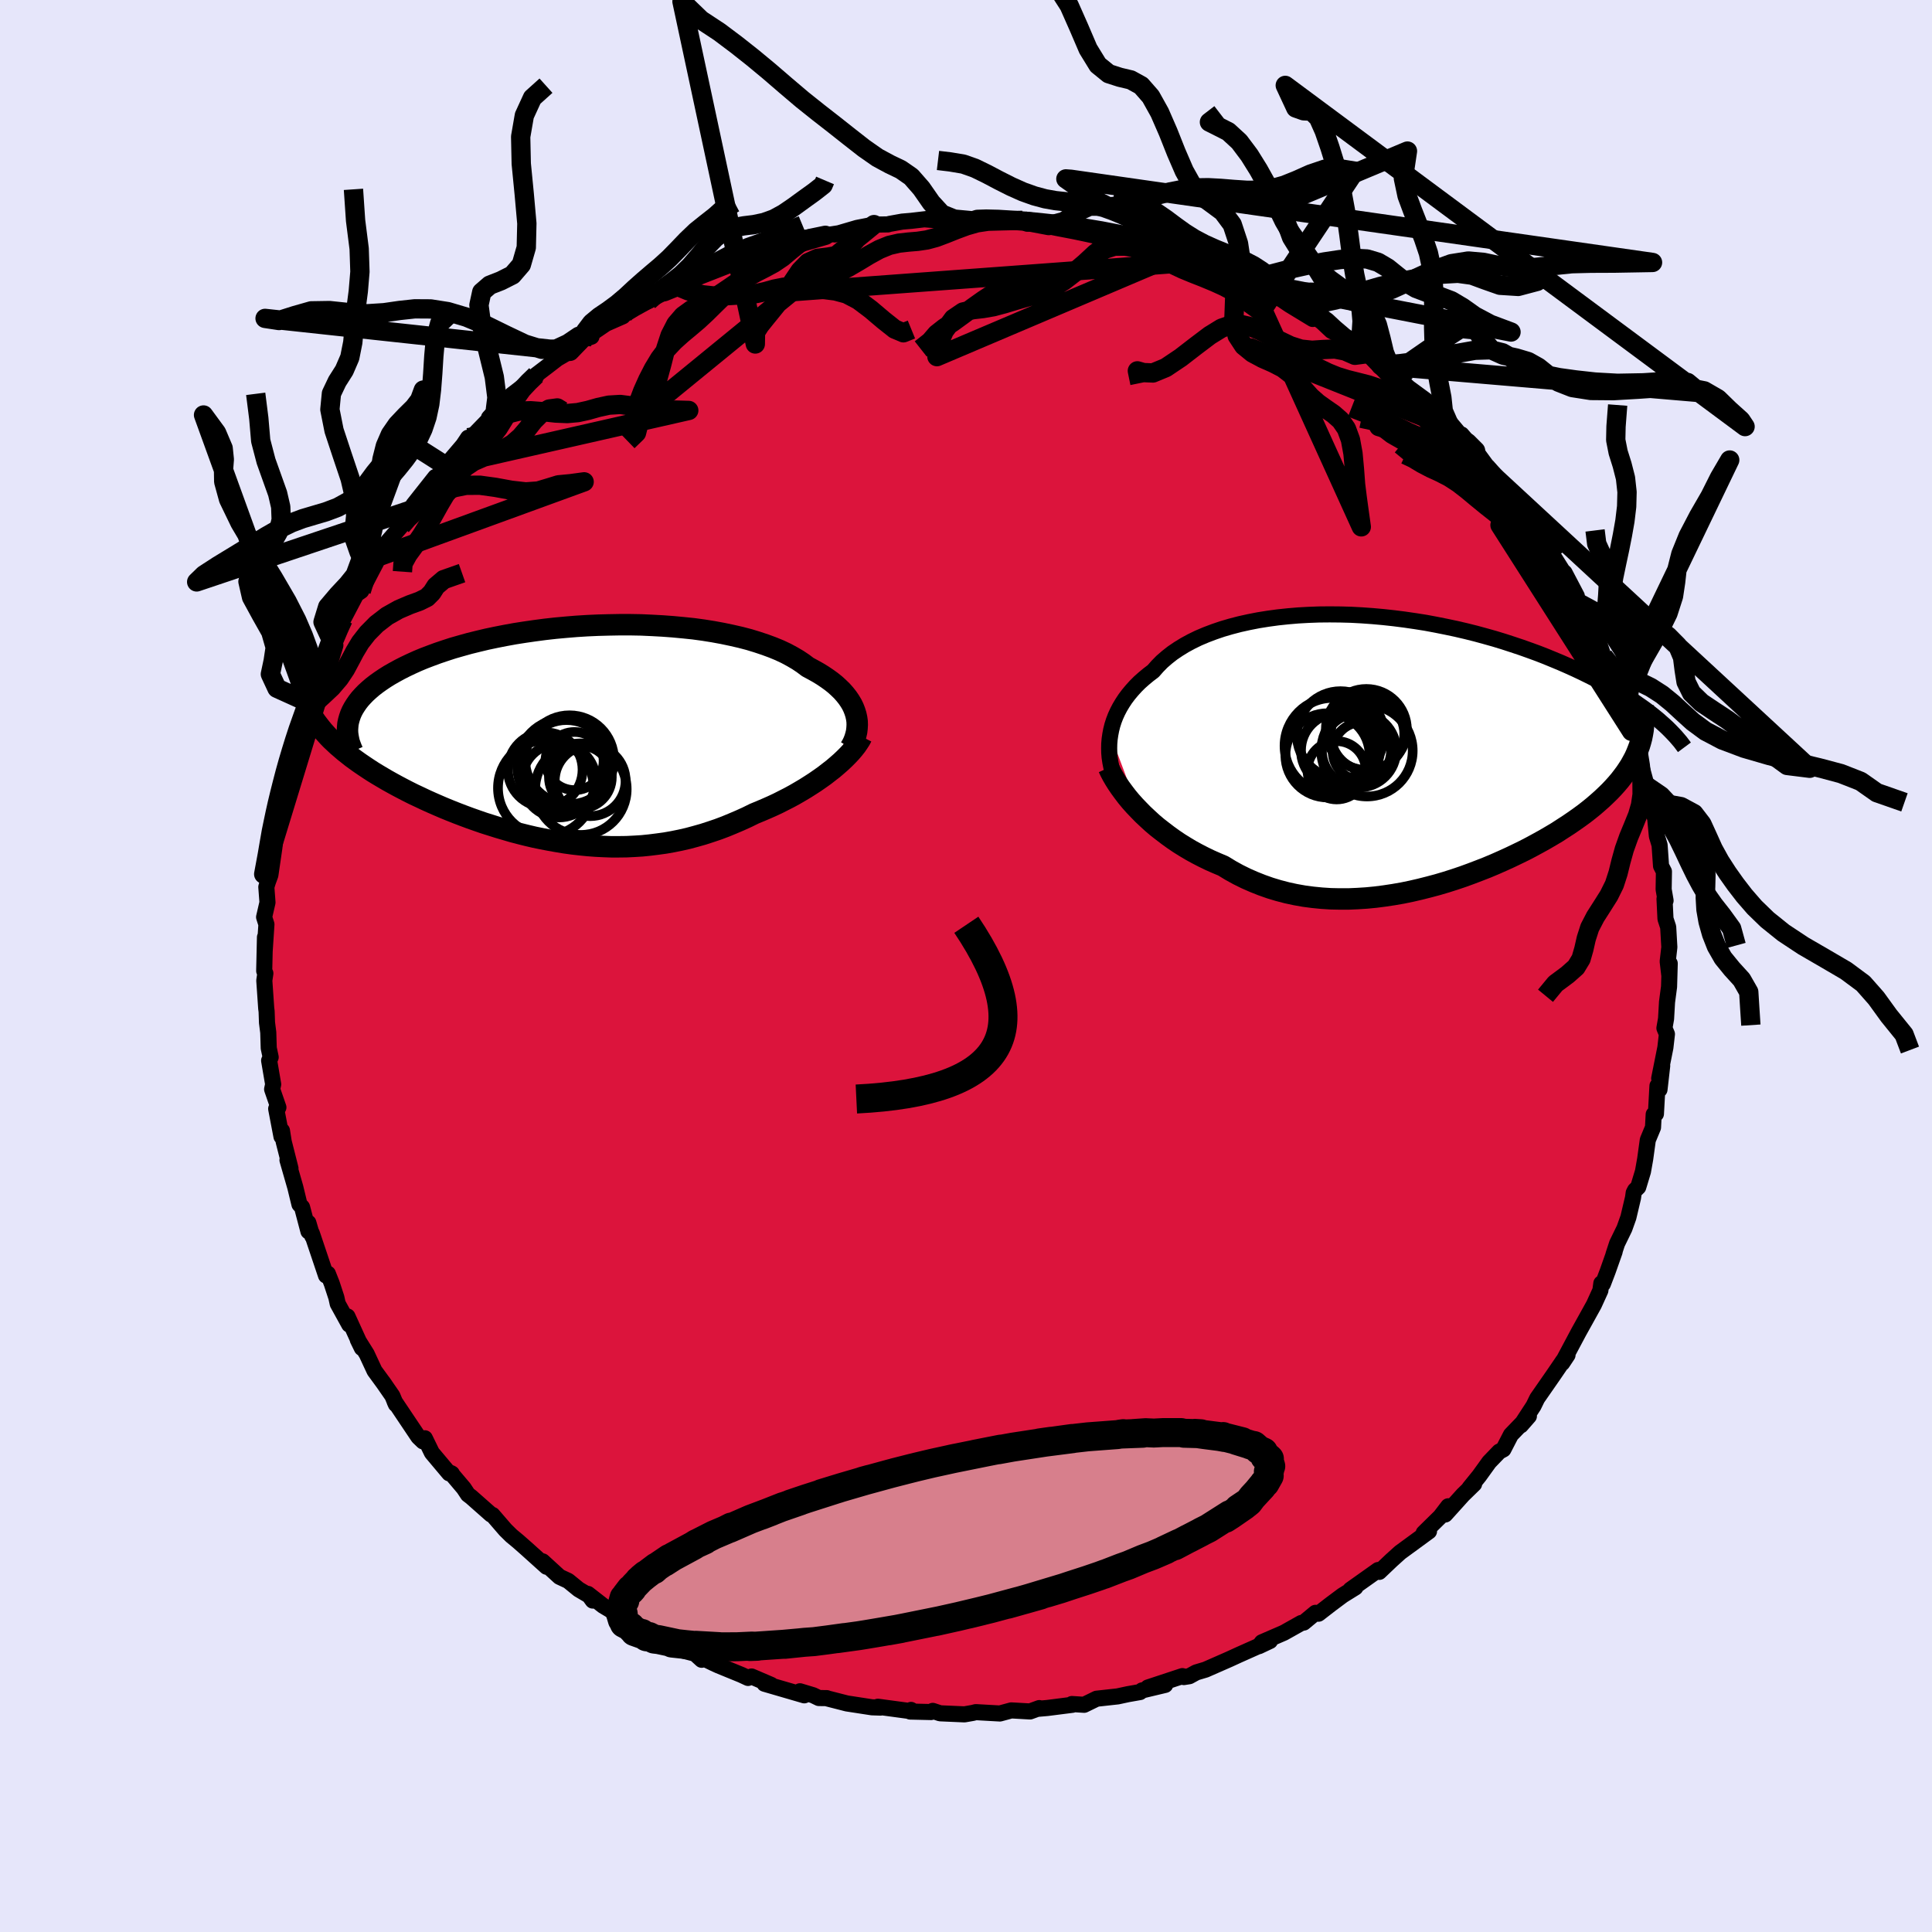 <svg viewBox="-100 -100 200 200" xmlns="http://www.w3.org/2000/svg" width="500" height="500" id="face-svg">
    <defs>
      <clipPath id="leftEyeClipPath">
        <polyline points="28.97,-2.04 28.86,-2.39 28.72,-2.75 28.55,-3.1 28.34,-3.45 28.1,-3.8 27.83,-4.14 27.53,-4.48 27.19,-4.81 26.83,-5.14 26.43,-5.46 26,-5.77 25.54,-6.08 25.05,-6.38 24.53,-6.67 23.99,-6.96 23.5,-7.33 22.96,-7.69 22.38,-8.03 21.75,-8.37 21.07,-8.69 20.34,-8.99 19.58,-9.27 18.77,-9.54 17.92,-9.8 17.04,-10.03 16.12,-10.24 15.17,-10.44 14.19,-10.62 13.19,-10.78 12.16,-10.92 11.1,-11.03 10.03,-11.13 8.95,-11.21 7.85,-11.27 6.74,-11.32 5.63,-11.34 4.51,-11.34 3.39,-11.32 2.27,-11.29 1.15,-11.24 0.04,-11.17 -1.05,-11.08 -2.14,-10.98 -3.21,-10.86 -4.27,-10.72 -5.31,-10.57 -6.33,-10.41 -7.32,-10.23 -8.29,-10.04 -9.24,-9.84 -10.16,-9.62 -11.05,-9.4 -11.91,-9.16 -12.75,-8.92 -13.55,-8.66 -14.32,-8.4 -15.05,-8.13 -15.76,-7.86 -16.43,-7.58 -17.07,-7.29 -17.68,-7 -18.25,-6.71 -18.8,-6.41 -19.31,-6.12 -19.79,-5.82 -20.25,-5.51 -20.67,-5.21 -21.07,-4.9 -21.43,-4.59 -21.77,-4.28 -22.08,-3.96 -22.36,-3.65 -22.61,-3.33 -22.83,-3.01 -23.03,-2.69 -23.2,-2.37 -23.34,-2.05 -23.45,-1.73 -23.54,-1.41 -24.7,1.16 -24.35,1.46 -23.99,1.77 -23.61,2.07 -23.22,2.38 -22.81,2.68 -22.39,2.98 -21.95,3.28 -21.5,3.58 -21.04,3.88 -20.55,4.18 -20.06,4.47 -19.55,4.77 -19.03,5.06 -18.5,5.35 -17.95,5.64 -17.39,5.93 -16.81,6.22 -16.21,6.5 -15.6,6.79 -14.98,7.07 -14.34,7.35 -13.69,7.63 -13.03,7.9 -12.35,8.17 -11.67,8.43 -10.97,8.69 -10.26,8.94 -9.54,9.19 -8.81,9.42 -8.08,9.65 -7.33,9.87 -6.58,10.09 -5.82,10.29 -5.06,10.48 -4.29,10.66 -3.51,10.82 -2.73,10.97 -1.94,11.11 -1.15,11.24 -0.36,11.35 0.43,11.44 1.23,11.52 2.03,11.58 2.83,11.62 3.63,11.65 4.43,11.65 5.23,11.64 6.04,11.6 6.84,11.55 7.63,11.47 8.43,11.37 9.23,11.26 10.02,11.12 10.81,10.96 11.6,10.78 12.38,10.57 13.16,10.35 13.93,10.1 14.7,9.84 15.47,9.55 16.22,9.24 16.97,8.92 17.72,8.58 18.45,8.22 19.08,7.96 19.69,7.7 20.3,7.43 20.9,7.15 21.49,6.85 22.06,6.56 22.63,6.25 23.18,5.93 23.72,5.61 24.24,5.28 24.75,4.95 25.24,4.61 25.72,4.27 26.17,3.92 26.61,3.58" />
      </clipPath>
      <clipPath id="rightEyeClipPath">
        <polyline points="-29.95,-1.61 -29.86,-2.08 -29.74,-2.56 -29.59,-3.03 -29.41,-3.5 -29.2,-3.96 -28.96,-4.42 -28.69,-4.87 -28.4,-5.31 -28.07,-5.75 -27.71,-6.18 -27.33,-6.6 -26.92,-7.01 -26.48,-7.4 -26.01,-7.79 -25.51,-8.17 -25.08,-8.66 -24.61,-9.14 -24.08,-9.6 -23.52,-10.04 -22.9,-10.46 -22.25,-10.86 -21.55,-11.24 -20.81,-11.6 -20.03,-11.93 -19.21,-12.24 -18.36,-12.53 -17.47,-12.79 -16.55,-13.03 -15.6,-13.24 -14.63,-13.43 -13.63,-13.59 -12.6,-13.73 -11.56,-13.84 -10.5,-13.93 -9.43,-13.99 -8.34,-14.03 -7.24,-14.04 -6.14,-14.03 -5.03,-14 -3.92,-13.94 -2.8,-13.86 -1.69,-13.76 -0.59,-13.64 0.51,-13.5 1.61,-13.34 2.69,-13.17 3.76,-12.97 4.81,-12.76 5.85,-12.54 6.88,-12.3 7.88,-12.05 8.87,-11.78 9.83,-11.51 10.78,-11.22 11.7,-10.92 12.6,-10.62 13.47,-10.31 14.32,-10 15.14,-9.68 15.94,-9.35 16.71,-9.03 17.46,-8.7 18.19,-8.37 18.89,-8.04 19.56,-7.71 20.22,-7.38 20.85,-7.05 21.46,-6.72 22.04,-6.39 22.61,-6.06 23.15,-5.73 23.68,-5.41 24.18,-5.08 24.65,-4.75 25.11,-4.43 25.55,-4.11 25.97,-3.79 26.36,-3.48 26.74,-3.17 24.82,-0.43 24.67,-0.03 24.51,0.37 24.33,0.77 24.12,1.16 23.9,1.56 23.65,1.95 23.39,2.34 23.1,2.73 22.8,3.12 22.47,3.51 22.12,3.9 21.75,4.29 21.36,4.67 20.95,5.06 20.52,5.44 20.07,5.83 19.6,6.21 19.1,6.6 18.58,6.98 18.04,7.36 17.47,7.75 16.88,8.13 16.28,8.52 15.64,8.9 14.99,9.28 14.32,9.65 13.62,10.03 12.91,10.4 12.17,10.76 11.42,11.12 10.65,11.47 9.86,11.82 9.05,12.16 8.23,12.48 7.39,12.8 6.54,13.11 5.68,13.4 4.8,13.68 3.92,13.94 3.02,14.18 2.11,14.41 1.2,14.62 0.28,14.81 -0.64,14.97 -1.57,15.11 -2.5,15.23 -3.43,15.32 -4.37,15.38 -5.3,15.42 -6.23,15.42 -7.15,15.4 -8.07,15.34 -8.98,15.25 -9.89,15.13 -10.79,14.97 -11.67,14.78 -12.55,14.55 -13.41,14.29 -14.26,13.99 -15.09,13.66 -15.91,13.3 -16.72,12.9 -17.5,12.47 -18.27,12 -18.96,11.71 -19.64,11.41 -20.3,11.09 -20.96,10.75 -21.6,10.4 -22.22,10.03 -22.83,9.65 -23.42,9.25 -23.99,8.84 -24.54,8.42 -25.08,8 -25.6,7.56 -26.09,7.11 -26.57,6.66 -27.02,6.2" />
      </clipPath>
      <filter id="fuzzy">
        <feTurbulence id="turbulence" baseFrequency="0.05" numOctaves="3" type="noise" result="noise" />
        <feDisplacementMap in="SourceGraphic" in2="noise" scale="2" />
      </filter>
      <linearGradient id="rainbowGradient" x1="0%" y1="0%" x2="100%" y2="0%">
        <stop offset="0%" style="stop-color: [object Object]; stop-opacity: 1" />
        <stop offset="50%" style="stop-color: [object Object]; stop-opacity: 1" />
        <stop offset="100%" style="stop-color: [object Object]; stop-opacity: 1" />
      </linearGradient>
    </defs>
    <rect x="-100" y="-100" width="100%" height="100%" fill="rgb(230, 230, 250)" />
    <polyline id="faceContour" points="72.81,0.99 72.85,-0.26 72.78,2.15 72.57,3.73 72.47,5.46 72.3,6.43 72.56,7.05 72.4,8.44 71.76,11.64 72.07,10.33 71.79,12.79 71.58,12.41 71.42,15.31 71.19,15.36 71.12,16.71 70.58,18.01 70.31,19.97 70.08,21.27 69.59,22.89 69.26,23.21 69.12,23.48 69.05,23.99 68.57,26.02 68.16,27.17 67.4,28.73 67.03,29.86 67.15,29.56 66.43,31.6 65.93,32.91 65.77,32.85 65.67,33.59 65,35.06 64.08,36.72 63.44,37.87 61.72,41.1 62.27,40.27 61.76,40.94 61.78,40.92 60.79,42.37 59.13,44.76 58.75,45.54 57.44,47.55 58.27,46.6 56.41,48.53 55.63,50.04 55.2,50.27 54.16,51.35 53.13,52.78 52.11,54.04 52.6,53.62 51.44,54.75 49.61,56.78 49.92,55.93 49.11,56.99 47.38,58.69 47.93,58.52 45.88,60.02 44.95,60.7 44.03,61.53 42.78,62.72 42.91,62.49 42.66,62.53 39.8,64.56 40.31,64.33 38.99,65.15 37.77,66.06 36.49,67.05 36.18,66.96 34.96,67.97 34.71,68.01 32.91,69.02 30.63,70.01 30.33,70.41 31.47,69.87 29.81,70.61 28.24,71.31 27.26,71.76 24.8,72.84 23.83,73.13 23.12,73.52 22.55,73.61 22.4,73.51 18.83,74.69 20.62,74.42 18.23,74.99 18.02,75.16 16.77,75.38 15.7,75.61 13.52,75.85 12.23,76.48 10.96,76.4 11.01,76.48 8.42,76.81 7.39,76.9 7.59,76.82 6.63,77.17 4.69,77.06 3.51,77.38 1.02,77.24 0.7,77.32 -0.16,77.47 -2.68,77.36 -3.44,77.11 -3.62,77.23 -5.78,77.18 -5.69,77.01 -5.41,77.18 -9.12,76.68 -8.85,76.77 -9.73,76.74 -12.33,76.34 -14.4,75.81 -14.41,75.79 -15.23,75.78 -15.83,75.49 -17.19,75.08 -16.74,75.5 -20.86,74.3 -20.17,74.42 -22.2,73.55 -22.56,73.7 -23.25,73.38 -25.62,72.41 -26.08,72.2 -27.38,71.57 -27.36,71.82 -28.05,71.19 -29.97,70.69 -31.46,69.84 -31.65,69.8 -33.03,68.75 -33.59,68.71 -34.16,68.11 -35.98,67.17 -37.56,66.23 -39.14,65 -38.64,65.69 -38.88,65.25 -40.1,64.53 -41.18,63.65 -42.08,63.23 -43.83,61.63 -43.42,62.19 -45.52,60.3 -46.36,59.56 -47.06,58.98 -47.68,58.37 -49.01,56.83 -49.17,56.78 -51.22,54.97 -51.56,54.71 -51.99,54.06 -53.32,52.49 -53.22,52.55 -53.5,52.52 -55.29,50.39 -56.02,48.89 -56.21,49.21 -56.69,48.75 -59.15,45.08 -59.02,45.37 -59.38,44.5 -60.39,43.04 -60.17,43.35 -61.23,41.9 -62.04,40.16 -62.96,38.69 -62.54,39.55 -64.03,36.28 -63.85,37.12 -65.04,34.96 -65.18,34.32 -65.66,32.86 -66.06,31.85 -66.25,32.04 -67.72,27.67 -67.67,27.97 -68.08,26.58 -68.07,27.47 -68.73,24.97 -69,24.68 -69.43,22.91 -70.24,20.09 -69.93,20.95 -70.63,18.19 -70.81,17.05 -70.86,17.66 -71.41,14.78 -71.18,14.64 -71.83,12.76 -71.72,12.25 -72.14,9.79 -71.98,9.44 -72.18,8.5 -72.23,6.88 -72.36,5.86 -72.4,4.7 -72.44,4.4 -72.64,1.5 -72.53,0.76 -72.65,0.51 -72.57,-2.98 -72.6,-1.57 -72.42,-4.31 -72.66,-5.06 -72.31,-6.58 -72.43,-8.18 -72.28,-8.68 -72.01,-9.42 -71.6,-12.23 -71.55,-12.65 -71.35,-14.65 -71.25,-14.47 -70.79,-16.57 -70.9,-15.97 -70.78,-18.01 -70.13,-19.66 -70.16,-20.07 -69.88,-21.62 -69.21,-23.31 -69.39,-23.31 -68.74,-24.59 -68.15,-27.31 -68.33,-26.64 -67.69,-28.31 -66.95,-29.77 -66.4,-31.6 -65.92,-32.6 -65.81,-32.85 -65.45,-33.21 -64.91,-34.92 -64.48,-35.88 -63.12,-38.47 -62.6,-38.83 -61.48,-40.98 -61.09,-41.72 -61.73,-40.87 -60.64,-42.43 -60.4,-43.1 -60.22,-43.52 -58.45,-45.56 -57.78,-46.54 -57.48,-47.2 -57.21,-47.75 -54.94,-50.62 -54.79,-50.62 -54.65,-50.78 -53.87,-51.79 -51.97,-54.02 -52.15,-53.78 -51.54,-54.69 -51.17,-54.75 -48.44,-57.56 -49.38,-56.76 -47.9,-58.38 -46.68,-59.2 -47.03,-59.12 -44.49,-61.06 -44.55,-61.14 -44.51,-61.18 -43.25,-62.14 -42.29,-62.88 -41,-63.63 -39.56,-64.87 -38.77,-65.15 -38.68,-65.53 -37.27,-66.49 -35.52,-67.26 -36.09,-67.19 -34.1,-68.35 -32.85,-68.85 -31.76,-69.55 -31.2,-69.64 -29.65,-70.27 -30,-70.44 -26.36,-72.04 -28.2,-71.11 -24.57,-72.53 -24.29,-72.75 -23.85,-73.19 -22.33,-73.68 -21.75,-73.88 -20.88,-73.8 -19.2,-74.36 -17.88,-74.9 -18.02,-74.97 -16.64,-75.38 -14.56,-75.64 -13.26,-75.84 -13.59,-75.73 -11.27,-76.41 -9.52,-76.75 -8.08,-76.77 -7.93,-76.82 -6.6,-77.06 -5.66,-77.14 -3.7,-77.37 -4.21,-77.29 -2.69,-77.17 -1.9,-77.25 0.7,-77.14 1.13,-77.39 1.29,-77.31 3.3,-77.15 5.85,-77.19 6.33,-76.84 6.25,-77.09 10.23,-76.66 8.57,-76.65 10.13,-76.67 12.22,-76.21 12.25,-76.21 13.16,-75.97 15.55,-75.52 14.87,-75.79 15.56,-75.46 17.47,-75.16 19.33,-74.6 21.98,-73.7 19.51,-74.4 22.79,-73.42 23.49,-72.92 22.87,-73.53 26.12,-72.05 28.44,-70.97 27.82,-71.2 28.45,-71.15 29.48,-70.65 30.09,-70.33 31.45,-69.73 32.01,-69.44 33.49,-68.44 35.89,-66.98 36.33,-67.06 36.86,-66.66 37.83,-65.75 39.12,-65.09 39.31,-64.89 40.82,-64 41.77,-63.42 42.9,-62.34 42.93,-62.17 44.32,-61.38 45.46,-60.2 45.82,-59.87 47.61,-58.56 49.07,-57.07 47.99,-57.74 50.16,-55.73 50.24,-56.09 52.32,-53.61 51.3,-55.02 52.75,-53.34 53.97,-51.67 53.98,-51.71 54.94,-50.63 56.35,-48.5 57.87,-46.91 57.38,-47.38 58.46,-45.68 58.94,-45.3 59.92,-43.77 60.89,-42.18 60.94,-42.2 61.75,-40.91 61.96,-40.72 63.23,-38.3 62.26,-39.81 63.53,-37.52 64.69,-34.99 64.61,-35.46 64.39,-36.13 65.44,-33.74 66,-32.04 66.65,-30.68 67.36,-29.06 67.68,-27.9 67.5,-28.34 68.19,-26.78 68.9,-24.29 68.97,-24.44 69.59,-21.95 69.51,-22.57 69.86,-20.88 70.48,-18.61 70.85,-16.65 71.07,-16.66 70.88,-16.26 71.34,-15.35 71.52,-13.45 71.8,-12.52 71.95,-10.36 72.25,-9.78 72.22,-7.93 72.42,-6.77 72.31,-6.95 72.41,-4.88 72.69,-4.03 72.81,-1.95 72.64,-0.47 72.81,0.99 72.85,-0.26" fill="rgb(220, 20, 60)" stroke="black" stroke-width="1.667" stroke-linejoin="round" filter="url(#fuzzy)" />
    <g transform="translate(44.89 -22.36)">
      <polyline id="rightCountour" points="-29.95,-1.61 -29.86,-2.08 -29.74,-2.56 -29.59,-3.03 -29.41,-3.5 -29.2,-3.96 -28.96,-4.42 -28.69,-4.87 -28.4,-5.31 -28.07,-5.75 -27.71,-6.18 -27.33,-6.6 -26.92,-7.01 -26.48,-7.4 -26.01,-7.79 -25.51,-8.17 -25.08,-8.66 -24.61,-9.14 -24.08,-9.6 -23.52,-10.04 -22.9,-10.46 -22.25,-10.86 -21.55,-11.24 -20.81,-11.6 -20.03,-11.93 -19.21,-12.24 -18.36,-12.53 -17.47,-12.79 -16.55,-13.03 -15.6,-13.24 -14.63,-13.43 -13.63,-13.59 -12.6,-13.73 -11.56,-13.84 -10.5,-13.93 -9.43,-13.99 -8.34,-14.03 -7.24,-14.04 -6.14,-14.03 -5.03,-14 -3.92,-13.94 -2.8,-13.86 -1.69,-13.76 -0.59,-13.64 0.51,-13.5 1.61,-13.34 2.69,-13.17 3.76,-12.97 4.81,-12.76 5.85,-12.54 6.88,-12.3 7.88,-12.05 8.87,-11.78 9.83,-11.51 10.78,-11.22 11.7,-10.92 12.6,-10.62 13.47,-10.31 14.32,-10 15.14,-9.68 15.94,-9.35 16.71,-9.03 17.46,-8.7 18.19,-8.37 18.89,-8.04 19.56,-7.71 20.22,-7.38 20.85,-7.05 21.46,-6.72 22.04,-6.39 22.61,-6.06 23.15,-5.73 23.68,-5.41 24.18,-5.08 24.65,-4.75 25.11,-4.43 25.55,-4.11 25.97,-3.79 26.36,-3.48 26.74,-3.17 24.82,-0.43 24.67,-0.03 24.51,0.37 24.33,0.77 24.12,1.16 23.9,1.56 23.65,1.95 23.39,2.34 23.1,2.73 22.8,3.12 22.47,3.51 22.12,3.9 21.75,4.29 21.36,4.67 20.95,5.06 20.52,5.44 20.07,5.83 19.6,6.21 19.1,6.6 18.58,6.98 18.04,7.36 17.47,7.75 16.88,8.13 16.28,8.52 15.64,8.9 14.99,9.28 14.32,9.65 13.62,10.03 12.91,10.4 12.17,10.76 11.42,11.12 10.65,11.47 9.86,11.82 9.05,12.16 8.23,12.48 7.39,12.8 6.54,13.11 5.68,13.4 4.8,13.68 3.92,13.94 3.02,14.18 2.11,14.41 1.2,14.62 0.28,14.81 -0.64,14.97 -1.57,15.11 -2.5,15.23 -3.43,15.32 -4.37,15.38 -5.3,15.42 -6.23,15.42 -7.15,15.4 -8.07,15.34 -8.98,15.25 -9.89,15.13 -10.79,14.97 -11.67,14.78 -12.55,14.55 -13.41,14.29 -14.26,13.99 -15.09,13.66 -15.91,13.3 -16.72,12.9 -17.5,12.47 -18.27,12 -18.96,11.71 -19.64,11.41 -20.3,11.09 -20.96,10.75 -21.6,10.4 -22.22,10.03 -22.83,9.65 -23.42,9.25 -23.99,8.84 -24.54,8.42 -25.08,8 -25.6,7.56 -26.09,7.11 -26.57,6.66 -27.02,6.2" fill="white" stroke="white" stroke-width="0" stroke-linejoin="round" filter="url(#fuzzy)" />
    </g>
    <g transform="translate(-40.37 -23.99)">
      <polyline id="leftCountour" points="28.97,-2.04 28.86,-2.39 28.72,-2.75 28.55,-3.1 28.34,-3.45 28.1,-3.8 27.83,-4.14 27.53,-4.48 27.19,-4.81 26.83,-5.14 26.43,-5.46 26,-5.77 25.54,-6.08 25.05,-6.38 24.53,-6.67 23.99,-6.96 23.5,-7.33 22.96,-7.69 22.38,-8.03 21.75,-8.37 21.07,-8.69 20.34,-8.99 19.58,-9.27 18.77,-9.54 17.92,-9.8 17.04,-10.03 16.12,-10.24 15.17,-10.44 14.19,-10.62 13.19,-10.78 12.16,-10.92 11.1,-11.03 10.03,-11.13 8.95,-11.21 7.85,-11.27 6.74,-11.32 5.63,-11.34 4.51,-11.34 3.39,-11.32 2.27,-11.29 1.15,-11.24 0.04,-11.17 -1.05,-11.08 -2.14,-10.98 -3.21,-10.86 -4.27,-10.72 -5.31,-10.57 -6.33,-10.41 -7.32,-10.23 -8.29,-10.04 -9.24,-9.84 -10.16,-9.62 -11.05,-9.4 -11.91,-9.16 -12.75,-8.92 -13.55,-8.66 -14.32,-8.4 -15.05,-8.13 -15.76,-7.86 -16.43,-7.58 -17.07,-7.29 -17.68,-7 -18.25,-6.71 -18.8,-6.41 -19.31,-6.12 -19.79,-5.82 -20.25,-5.51 -20.67,-5.21 -21.07,-4.9 -21.43,-4.59 -21.77,-4.28 -22.08,-3.96 -22.36,-3.65 -22.61,-3.33 -22.83,-3.01 -23.03,-2.69 -23.2,-2.37 -23.34,-2.05 -23.45,-1.73 -23.54,-1.41 -24.7,1.16 -24.35,1.46 -23.99,1.77 -23.61,2.07 -23.22,2.38 -22.81,2.68 -22.39,2.98 -21.95,3.28 -21.5,3.58 -21.04,3.88 -20.55,4.18 -20.06,4.47 -19.55,4.77 -19.03,5.06 -18.5,5.35 -17.95,5.64 -17.39,5.93 -16.81,6.22 -16.21,6.5 -15.6,6.79 -14.98,7.07 -14.34,7.35 -13.69,7.63 -13.03,7.9 -12.35,8.17 -11.67,8.43 -10.97,8.69 -10.26,8.94 -9.54,9.19 -8.81,9.42 -8.08,9.65 -7.33,9.87 -6.58,10.09 -5.82,10.29 -5.06,10.48 -4.29,10.66 -3.51,10.82 -2.73,10.97 -1.94,11.11 -1.15,11.24 -0.36,11.35 0.43,11.44 1.23,11.52 2.03,11.58 2.83,11.62 3.63,11.65 4.43,11.65 5.23,11.64 6.04,11.6 6.84,11.55 7.63,11.47 8.43,11.37 9.23,11.26 10.02,11.12 10.81,10.96 11.6,10.78 12.38,10.57 13.16,10.35 13.93,10.1 14.7,9.84 15.47,9.55 16.22,9.24 16.97,8.92 17.72,8.58 18.45,8.22 19.08,7.96 19.69,7.7 20.3,7.43 20.9,7.15 21.49,6.85 22.06,6.56 22.63,6.25 23.18,5.93 23.72,5.61 24.24,5.28 24.75,4.95 25.24,4.61 25.72,4.27 26.17,3.92 26.61,3.58" fill="white" stroke="white" stroke-width="0" stroke-linejoin="round" filter="url(#fuzzy)" />
    </g>
    <g transform="translate(44.89 -22.36)">
      <polyline id="rightUpper" points="-29.47,3.04 -29.62,2.6 -29.75,2.15 -29.86,1.7 -29.95,1.24 -30.02,0.77 -30.06,0.3 -30.07,-0.18 -30.06,-0.65 -30.02,-1.13 -29.95,-1.61 -29.86,-2.08 -29.74,-2.56 -29.59,-3.03 -29.41,-3.5 -29.2,-3.96 -28.96,-4.42 -28.69,-4.87 -28.4,-5.31 -28.07,-5.75 -27.71,-6.18 -27.33,-6.6 -26.92,-7.01 -26.48,-7.4 -26.01,-7.79 -25.51,-8.17 -25.08,-8.66 -24.61,-9.14 -24.08,-9.6 -23.52,-10.04 -22.9,-10.46 -22.25,-10.86 -21.55,-11.24 -20.81,-11.6 -20.03,-11.93 -19.21,-12.24 -18.36,-12.53 -17.47,-12.79 -16.55,-13.03 -15.6,-13.24 -14.63,-13.43 -13.63,-13.59 -12.6,-13.73 -11.56,-13.84 -10.5,-13.93 -9.43,-13.99 -8.34,-14.03 -7.24,-14.04 -6.14,-14.03 -5.03,-14 -3.92,-13.94 -2.8,-13.86 -1.69,-13.76 -0.59,-13.64 0.51,-13.5 1.61,-13.34 2.69,-13.17 3.76,-12.97 4.81,-12.76 5.85,-12.54 6.88,-12.3 7.88,-12.05 8.87,-11.78 9.83,-11.51 10.78,-11.22 11.7,-10.92 12.6,-10.62 13.47,-10.31 14.32,-10 15.14,-9.68 15.94,-9.35 16.71,-9.03 17.46,-8.7 18.19,-8.37 18.89,-8.04 19.56,-7.71 20.22,-7.38 20.85,-7.05 21.46,-6.72 22.04,-6.39 22.61,-6.06 23.15,-5.73 23.68,-5.41 24.18,-5.08 24.65,-4.75 25.11,-4.43 25.55,-4.11 25.97,-3.79 26.36,-3.48 26.74,-3.17 27.09,-2.86 27.43,-2.56 27.75,-2.26 28.05,-1.96 28.33,-1.67 28.59,-1.39 28.84,-1.1 29.07,-0.83 29.28,-0.55 29.48,-0.28" fill="none" stroke="black" stroke-width="1.667" stroke-linejoin="round" filter="url(#fuzzy)" />
      <polyline id="rightLower" points="-30.13,1.83 -29.95,2.22 -29.74,2.62 -29.49,3.05 -29.22,3.48 -28.92,3.92 -28.59,4.37 -28.24,4.83 -27.86,5.29 -27.45,5.75 -27.02,6.2 -26.57,6.66 -26.09,7.11 -25.6,7.56 -25.08,8 -24.54,8.42 -23.99,8.84 -23.42,9.25 -22.83,9.65 -22.22,10.03 -21.6,10.4 -20.96,10.75 -20.3,11.09 -19.64,11.41 -18.96,11.71 -18.27,12 -17.5,12.47 -16.72,12.9 -15.91,13.3 -15.09,13.66 -14.26,13.99 -13.41,14.29 -12.55,14.55 -11.67,14.78 -10.79,14.97 -9.89,15.13 -8.98,15.25 -8.07,15.34 -7.15,15.4 -6.23,15.42 -5.3,15.42 -4.37,15.38 -3.43,15.32 -2.5,15.23 -1.57,15.11 -0.64,14.97 0.28,14.81 1.2,14.62 2.11,14.41 3.02,14.18 3.92,13.94 4.8,13.68 5.68,13.4 6.54,13.11 7.39,12.8 8.23,12.48 9.05,12.16 9.86,11.82 10.65,11.47 11.42,11.12 12.17,10.76 12.91,10.4 13.62,10.03 14.32,9.65 14.99,9.28 15.64,8.9 16.28,8.52 16.88,8.13 17.47,7.75 18.04,7.36 18.58,6.98 19.1,6.6 19.6,6.21 20.07,5.83 20.52,5.44 20.95,5.06 21.36,4.67 21.75,4.29 22.12,3.9 22.47,3.51 22.8,3.12 23.1,2.73 23.39,2.34 23.65,1.95 23.9,1.56 24.12,1.16 24.33,0.77 24.51,0.37 24.67,-0.03 24.82,-0.43 24.94,-0.83 25.05,-1.24 25.13,-1.64 25.2,-2.05 25.24,-2.46 25.27,-2.87 25.28,-3.29 25.27,-3.7 25.25,-4.12 25.21,-4.54" fill="none" stroke="black" stroke-width="2.222" stroke-linejoin="round" filter="url(#fuzzy)" />
      <circle r="4.36" cx="-7.465" cy="0.554" stroke="black" fill="none" stroke-width="1.0" filter="url(#fuzzy)" clip-path="url(#rightEyeClipPath)" /><circle r="3.018" cx="-3.915" cy="0.139" stroke="black" fill="none" stroke-width="1.0" filter="url(#fuzzy)" clip-path="url(#rightEyeClipPath)" /><circle r="3.018" cx="-6.52" cy="2.099" stroke="black" fill="none" stroke-width="1.0" filter="url(#fuzzy)" clip-path="url(#rightEyeClipPath)" /><circle r="3.852" cx="-6.36" cy="0.044" stroke="black" fill="none" stroke-width="1.0" filter="url(#fuzzy)" clip-path="url(#rightEyeClipPath)" /><circle r="4.732" cx="-3.38" cy="0.079" stroke="black" fill="none" stroke-width="1.0" filter="url(#fuzzy)" clip-path="url(#rightEyeClipPath)" /><circle r="4.968" cx="-6.945" cy="-0.426" stroke="black" fill="none" stroke-width="1.0" filter="url(#fuzzy)" clip-path="url(#rightEyeClipPath)" /><circle r="4.194" cx="-3.445" cy="-2.126" stroke="black" fill="none" stroke-width="1.0" filter="url(#fuzzy)" clip-path="url(#rightEyeClipPath)" /><circle r="3.806" cx="-3.325" cy="-1.641" stroke="black" fill="none" stroke-width="1.0" filter="url(#fuzzy)" clip-path="url(#rightEyeClipPath)" /><circle r="3.85" cx="-4.2" cy="0.024" stroke="black" fill="none" stroke-width="1.0" filter="url(#fuzzy)" clip-path="url(#rightEyeClipPath)" /><circle r="4.518" cx="-6.12" cy="-1.571" stroke="black" fill="none" stroke-width="1.0" filter="url(#fuzzy)" clip-path="url(#rightEyeClipPath)" />
      </g>
    <g transform="translate(-40.37 -23.99)">
      <polyline id="leftUpper" points="28.39,1.4 28.58,1.08 28.74,0.75 28.87,0.41 28.97,0.07 29.05,-0.27 29.09,-0.62 29.11,-0.97 29.1,-1.33 29.05,-1.68 28.97,-2.04 28.86,-2.39 28.72,-2.75 28.55,-3.1 28.34,-3.45 28.1,-3.8 27.83,-4.14 27.53,-4.48 27.19,-4.81 26.83,-5.14 26.43,-5.46 26,-5.77 25.54,-6.08 25.05,-6.38 24.53,-6.67 23.99,-6.96 23.5,-7.33 22.96,-7.69 22.38,-8.03 21.75,-8.37 21.07,-8.69 20.34,-8.99 19.58,-9.27 18.77,-9.54 17.92,-9.8 17.04,-10.03 16.12,-10.24 15.17,-10.44 14.19,-10.62 13.19,-10.78 12.16,-10.92 11.1,-11.03 10.03,-11.13 8.95,-11.21 7.85,-11.27 6.74,-11.32 5.63,-11.34 4.51,-11.34 3.39,-11.32 2.27,-11.29 1.15,-11.24 0.04,-11.17 -1.05,-11.08 -2.14,-10.98 -3.21,-10.86 -4.27,-10.72 -5.31,-10.57 -6.33,-10.41 -7.32,-10.23 -8.29,-10.04 -9.24,-9.84 -10.16,-9.62 -11.05,-9.4 -11.91,-9.16 -12.75,-8.92 -13.55,-8.66 -14.32,-8.4 -15.05,-8.13 -15.76,-7.86 -16.43,-7.58 -17.07,-7.29 -17.68,-7 -18.25,-6.71 -18.8,-6.41 -19.31,-6.12 -19.79,-5.82 -20.25,-5.51 -20.67,-5.21 -21.07,-4.9 -21.43,-4.59 -21.77,-4.28 -22.08,-3.96 -22.36,-3.65 -22.61,-3.33 -22.83,-3.01 -23.03,-2.69 -23.2,-2.37 -23.34,-2.05 -23.45,-1.73 -23.54,-1.41 -23.61,-1.09 -23.64,-0.77 -23.66,-0.45 -23.65,-0.13 -23.61,0.19 -23.55,0.51 -23.48,0.83 -23.37,1.14 -23.25,1.46 -23.11,1.77" fill="none" stroke="black" stroke-width="2.222" stroke-linejoin="round" filter="url(#fuzzy)" />
      <polyline id="leftLower" points="29.58,0.24 29.42,0.55 29.22,0.86 29,1.18 28.74,1.51 28.45,1.85 28.13,2.19 27.79,2.53 27.42,2.88 27.02,3.23 26.61,3.58 26.17,3.92 25.72,4.27 25.24,4.61 24.75,4.95 24.24,5.28 23.72,5.61 23.18,5.93 22.63,6.25 22.06,6.56 21.49,6.85 20.9,7.15 20.3,7.43 19.69,7.7 19.08,7.96 18.45,8.22 17.72,8.58 16.97,8.92 16.22,9.24 15.47,9.55 14.7,9.84 13.93,10.1 13.16,10.35 12.38,10.57 11.6,10.78 10.81,10.96 10.02,11.12 9.23,11.26 8.43,11.37 7.63,11.47 6.84,11.55 6.04,11.6 5.23,11.64 4.43,11.65 3.63,11.65 2.83,11.62 2.03,11.58 1.23,11.52 0.43,11.44 -0.36,11.35 -1.15,11.24 -1.94,11.11 -2.73,10.97 -3.51,10.82 -4.29,10.66 -5.06,10.48 -5.82,10.29 -6.58,10.09 -7.33,9.87 -8.08,9.65 -8.81,9.42 -9.54,9.19 -10.26,8.94 -10.97,8.69 -11.67,8.43 -12.35,8.17 -13.03,7.9 -13.69,7.63 -14.34,7.35 -14.98,7.07 -15.6,6.79 -16.21,6.5 -16.81,6.22 -17.39,5.93 -17.95,5.64 -18.5,5.35 -19.03,5.06 -19.55,4.77 -20.06,4.47 -20.55,4.18 -21.04,3.88 -21.5,3.58 -21.95,3.28 -22.39,2.98 -22.81,2.68 -23.22,2.38 -23.61,2.07 -23.99,1.77 -24.35,1.46 -24.7,1.16 -25.03,0.85 -25.35,0.55 -25.65,0.24 -25.93,-0.07 -26.2,-0.37 -26.45,-0.68 -26.69,-0.99 -26.92,-1.29 -27.13,-1.6 -27.33,-1.91" fill="none" stroke="black" stroke-width="2.222" stroke-linejoin="round" filter="url(#fuzzy)" />
      <circle r="3.252" cx="0.451" cy="4.439" stroke="black" fill="none" stroke-width="1.0" filter="url(#fuzzy)" clip-path="url(#leftEyeClipPath)" /><circle r="3.668" cx="1.466" cy="4.809" stroke="black" fill="none" stroke-width="1.0" filter="url(#fuzzy)" clip-path="url(#leftEyeClipPath)" /><circle r="4.738" cx="0.506" cy="5.684" stroke="black" fill="none" stroke-width="1.0" filter="url(#fuzzy)" clip-path="url(#leftEyeClipPath)" /><circle r="4.954" cx="-3.124" cy="5.564" stroke="black" fill="none" stroke-width="1.0" filter="url(#fuzzy)" clip-path="url(#leftEyeClipPath)" /><circle r="3.864" cx="-3.189" cy="3.669" stroke="black" fill="none" stroke-width="1.0" filter="url(#fuzzy)" clip-path="url(#leftEyeClipPath)" /><circle r="3.01" cx="-0.154" cy="2.774" stroke="black" fill="none" stroke-width="1.0" filter="url(#fuzzy)" clip-path="url(#leftEyeClipPath)" /><circle r="4.916" cx="-1.174" cy="3.299" stroke="black" fill="none" stroke-width="1.0" filter="url(#fuzzy)" clip-path="url(#leftEyeClipPath)" /><circle r="4.476" cx="-0.984" cy="3.004" stroke="black" fill="none" stroke-width="1.0" filter="url(#fuzzy)" clip-path="url(#leftEyeClipPath)" /><circle r="3.828" cx="-1.774" cy="4.784" stroke="black" fill="none" stroke-width="1.0" filter="url(#fuzzy)" clip-path="url(#leftEyeClipPath)" /><circle r="4.6" cx="-0.669" cy="2.639" stroke="black" fill="none" stroke-width="1.0" filter="url(#fuzzy)" clip-path="url(#leftEyeClipPath)" />
    </g>
    <g id="hairs">
      <polyline points="26.38,-72.75 24.38,-73.53 23.34,-73.86 22.42,-74.12 21.48,-74.38 20.47,-74.65 19.37,-74.93 18.22,-75.21 17.07,-75.47 15.99,-75.71 14.97,-75.91 13.99,-76.1 13.03,-76.26 12.07,-76.42 11.1,-76.56 10.11,-76.69 9.11,-76.8 8.08,-76.91 7.01,-77.02 5.86,-77.12 4.63,-77.21 3.33,-77.29 2.1,-77.32 1.18,-77.29 0.7,-77.14 0.7,-77.14 -1.22,-77.32 -2.51,-77.84 -3.59,-79.02 -4.62,-80.5 -5.67,-81.7 -6.75,-82.45 -7.9,-83 -9.16,-83.68 -10.55,-84.65 -12.06,-85.83 -13.64,-87.08 -15.27,-88.35 -16.95,-89.69 -18.67,-91.15 -20.4,-92.64 -22.09,-94.04 -23.76,-95.36 -25.53,-96.69 -27.43,-97.94 -29.4,-99.84 -21.81,-64.39 -21.79,-65.6 -21.34,-66.31 -20.74,-67.06 -20.08,-67.87 -19.37,-68.75 -18.64,-69.74 -17.92,-70.86 -17.18,-71.96 -16.34,-72.82 -15.36,-73.26 -14.27,-73.39 -13.19,-73.58 -12.17,-74.3 -11.02,-75.61 -9.52,-76.75 -33.84,-56.87 -33.93,-58.29 -33.47,-59.51 -32.94,-60.69 -32.36,-61.82 -31.72,-62.88 -31,-63.84 -30.22,-64.67 -29.41,-65.4 -28.57,-66.1 -27.72,-66.82 -26.87,-67.61 -26.03,-68.44 -25.18,-69.27 -24.32,-70.05 -23.46,-70.73 -22.59,-71.31 -21.71,-71.8 -20.81,-72.26 -19.89,-72.76 -18.99,-73.37 -18.14,-74.09 -17.28,-74.78 -16.2,-75.3 -14.56,-75.64 -20.88,-73.8 -21.38,-72.78 -21.99,-71.83 -22.79,-71.31 -23.66,-70.79 -24.56,-70.17 -25.51,-69.53 -26.48,-68.95 -27.47,-68.45 -28.42,-67.94 -29.29,-67.31 -30.03,-66.45 -30.63,-65.28 -31.1,-63.85 -31.5,-62.27 -31.91,-60.77 -32.4,-59.51 -32.95,-58.48 -33.46,-57.52 -33.8,-56.4 -34.11,-55.19 -35.01,-54.32" fill="none" stroke="rgb(0, 0, 0)" stroke-width="2" stroke-linejoin="round" filter="url(#fuzzy)" /><polyline points="-5.65,-65.89 -6.48,-65.55 -7.38,-65.93 -8.54,-66.85 -9.85,-67.96 -11.14,-68.93 -12.36,-69.57 -13.52,-69.88 -14.63,-70.02 -15.72,-70.13 -16.81,-70.25 -17.86,-70.32 -18.87,-70.27 -19.83,-70.08 -20.76,-69.82 -21.71,-69.61 -22.7,-69.51 -23.74,-69.45 -24.84,-69.38 -26.02,-69.35 -27.31,-69.49 -28.74,-69.89 -29.65,-70.27" fill="none" stroke="rgb(0, 0, 0)" stroke-width="2" stroke-linejoin="round" filter="url(#fuzzy)" /><polyline points="-14.59,-81.32 -14.79,-80.85 -15.71,-80.13 -16.82,-79.33 -17.88,-78.56 -18.88,-77.88 -19.87,-77.34 -20.9,-76.97 -21.95,-76.75 -23.01,-76.62 -24.04,-76.44 -25.01,-76.06 -25.93,-75.4 -26.81,-74.49 -27.68,-73.45 -28.56,-72.43 -29.47,-71.55 -30.38,-70.83 -31.24,-70.2 -32.03,-69.58 -32.85,-68.85" fill="none" stroke="rgb(0, 0, 0)" stroke-width="2" stroke-linejoin="round" filter="url(#fuzzy)" /><polyline points="-35.52,-67.26 -35.34,-67.63 -34.38,-68.21 -33.31,-68.8 -32.29,-69.36 -31.32,-69.88 -30.35,-70.38 -29.37,-70.88 -28.36,-71.41 -27.34,-71.97 -26.33,-72.54 -25.34,-73.09 -24.39,-73.59 -23.44,-74.02 -22.5,-74.39 -21.54,-74.73 -20.55,-75.09 -19.57,-75.5 -18.66,-75.92 -17.87,-76.3 -16.93,-76.69" fill="none" stroke="rgb(0, 0, 0)" stroke-width="2" stroke-linejoin="round" filter="url(#fuzzy)" /><polyline points="-38.77,-65.15 -40.07,-65.19 -41.2,-64.43 -42.43,-63.86 -43.91,-63.84 -45.66,-64.38 -47.62,-65.31 -49.68,-66.32 -51.72,-67.17 -53.64,-67.74 -55.42,-68.02 -57.07,-68.03 -58.64,-67.86 -60.23,-67.63 -61.96,-67.52 -63.88,-67.64 -65.89,-67.85 -67.78,-67.82 -69.47,-67.34 -71.11,-66.82 -72.56,-67.04 -41,-63.63 -39.99,-64.68 -39.4,-65.7 -38.75,-66.56 -37.94,-67.23 -37.02,-67.85 -36.1,-68.53 -35.19,-69.3 -34.3,-70.13 -33.4,-70.93 -32.5,-71.7 -31.6,-72.46 -30.71,-73.27 -29.82,-74.18 -28.91,-75.13 -27.95,-76.05 -26.94,-76.86 -25.97,-77.62 -25.1,-78.4 -23.95,-79.01" fill="none" stroke="rgb(0, 0, 0)" stroke-width="2" stroke-linejoin="round" filter="url(#fuzzy)" /><polyline points="-44.51,-61.18 -44.69,-61 -45.26,-60.45 -45.98,-59.68 -46.64,-58.75 -47.23,-57.72 -47.8,-56.68 -48.42,-55.68 -49.12,-54.78 -49.86,-53.96 -50.62,-53.18 -51.34,-52.4 -52.02,-51.57 -52.66,-50.7 -53.28,-49.79 -53.88,-48.83 -54.48,-47.82 -55.07,-46.76 -55.68,-45.68 -56.33,-44.62 -57.04,-43.59 -57.77,-42.59 -58.28,-41.66 -58.34,-40.82" fill="none" stroke="rgb(0, 0, 0)" stroke-width="2" stroke-linejoin="round" filter="url(#fuzzy)" /><polyline points="-43.48,-91.13 -44.88,-89.87 -45.72,-88.04 -46.1,-85.85 -46.04,-83.05 -45.73,-79.89 -45.46,-76.87 -45.52,-74.38 -46.03,-72.61 -46.96,-71.53 -48.15,-70.93 -49.3,-70.48 -50.13,-69.76 -50.42,-68.42 -50.14,-66.33 -49.49,-63.67 -48.83,-60.97 -48.56,-58.84 -48.71,-57.66 -48.44,-57.56" fill="none" stroke="rgb(0, 0, 0)" stroke-width="2" stroke-linejoin="round" filter="url(#fuzzy)" /><polyline points="97.72,8.7 97.11,7.09 95.54,5.15 94.23,3.34 92.88,1.81 91.1,0.49 88.93,-0.78 86.67,-2.09 84.63,-3.44 82.95,-4.79 81.63,-6.07 80.57,-7.29 79.66,-8.47 78.83,-9.64 78.05,-10.85 77.35,-12.12 76.76,-13.43 76.18,-14.7 75.35,-15.78 74.01,-16.5 72.39,-16.79 70.85,-16.65" fill="none" stroke="rgb(0, 0, 0)" stroke-width="2" stroke-linejoin="round" filter="url(#fuzzy)" /><polyline points="-51.54,-54.69 -50.23,-54.9 -49.24,-55.84 -48.37,-56.63 -47.42,-57.16 -46.31,-57.44 -45.06,-57.48 -43.74,-57.38 -42.47,-57.24 -41.28,-57.19 -40.18,-57.29 -39.13,-57.52 -38.07,-57.82 -36.97,-58.06 -35.79,-58.13 -34.54,-57.97 -33.25,-57.66 -32.03,-57.41 -31,-57.41 -30.1,-57.55 -28.7,-57.51 -53.87,-51.79 -58.13,-54.5 -58.8,-53.96 -59.47,-53.03 -60.37,-52.08 -61.22,-51.04 -62.01,-49.97 -62.87,-48.96 -63.88,-48.12 -65.04,-47.48 -66.26,-47.02 -67.48,-46.66 -68.66,-46.31 -69.83,-45.87 -71.07,-45.27 -72.45,-44.48 -74.02,-43.52 -75.72,-42.48 -77.43,-41.44 -78.88,-40.5 -79.64,-39.76 -57.48,-47.2 -56.2,-47.74 -54.66,-48.32 -53.69,-49.05 -53.1,-49.94 -52.55,-50.85 -51.86,-51.63 -50.99,-52.22 -49.98,-52.66 -48.92,-53.05 -47.87,-53.5 -46.92,-54.07 -46.11,-54.78 -45.41,-55.6 -44.75,-56.44 -44.01,-57.18 -43.14,-57.66 -42.31,-57.77 -41.8,-57.46" fill="none" stroke="rgb(0, 0, 0)" stroke-width="2" stroke-linejoin="round" filter="url(#fuzzy)" /><polyline points="70.48,-18.61 70.84,-17.38 71.23,-16.71 71.78,-16.07 72.45,-15.27 73.13,-14.26 73.76,-13.1 74.35,-11.88 74.93,-10.65 75.5,-9.48 76.08,-8.39 76.69,-7.36 77.41,-6.34 78.29,-5.22 79.26,-3.88 79.74,-2.13" fill="none" stroke="rgb(0, 0, 0)" stroke-width="2" stroke-linejoin="round" filter="url(#fuzzy)" /><polyline points="81.25,6.12 81.13,4.29 81.03,2.69 80.3,1.41 79.29,0.3 78.37,-0.83 77.68,-2.04 77.18,-3.31 76.82,-4.59 76.6,-5.84 76.53,-7.06 76.57,-8.26 76.6,-9.48 76.48,-10.72 76.08,-11.97 75.38,-13.19 74.49,-14.34 73.61,-15.38 72.96,-16.26 72.53,-16.98 71.93,-17.62 70.48,-18.61" fill="none" stroke="rgb(0, 0, 0)" stroke-width="2" stroke-linejoin="round" filter="url(#fuzzy)" /><polyline points="-58.45,-45.56 -57.81,-46.31 -57.08,-47.01 -56.14,-47.74 -55.1,-48.44 -54.06,-49.05 -52.99,-49.51 -51.76,-49.76 -50.32,-49.77 -48.72,-49.55 -47.08,-49.25 -45.58,-49.08 -44.3,-49.17 -43.23,-49.49 -42.19,-49.81 -40.93,-49.93 -39.53,-50.12 -60.64,-42.43 -61.5,-43.97 -62.1,-45.8 -61.97,-47.34 -61.34,-48.52 -60.51,-49.54 -59.67,-50.53 -58.84,-51.5 -58.06,-52.47 -57.35,-53.45 -56.73,-54.48 -56.21,-55.59 -55.8,-56.81 -55.51,-58.16 -55.33,-59.67 -55.2,-61.35 -55.09,-63.13 -54.93,-64.91 -54.49,-66.51 -53.33,-67.63" fill="none" stroke="rgb(0, 0, 0)" stroke-width="2" stroke-linejoin="round" filter="url(#fuzzy)" /><polyline points="-63.41,-80.4 -63.19,-77.17 -62.82,-74.26 -62.74,-71.87 -62.91,-69.85 -63.15,-68.02 -63.32,-66.26 -63.48,-64.55 -63.79,-62.99 -64.36,-61.67 -65.09,-60.52 -65.69,-59.26 -65.85,-57.61 -65.42,-55.44 -64.59,-52.93 -63.75,-50.43 -63.25,-48.28 -63.18,-46.6 -63.31,-45.29 -63.26,-44.08 -62.83,-42.85 -62.25,-41.64 -62.08,-40.48 -62.6,-38.83" fill="none" stroke="rgb(0, 0, 0)" stroke-width="2" stroke-linejoin="round" filter="url(#fuzzy)" /><polyline points="-64.48,-35.88 -64.95,-34.85 -65.36,-33.88 -65.73,-33.04 -66.12,-32.18 -66.55,-31.2 -67.01,-30.12 -67.47,-28.98 -67.92,-27.83 -68.35,-26.7 -68.75,-25.58 -69.14,-24.48 -69.5,-23.38 -69.84,-22.28 -70.17,-21.17 -70.48,-20.06 -70.77,-18.95 -71.04,-17.88 -71.29,-16.84 -71.51,-15.86 -71.71,-14.91 -71.91,-13.94 -72.1,-12.85 -72.33,-11.51 -72.7,-9.51 -65.45,-33.21 -66.56,-35.61 -66.08,-37.17 -65.03,-38.41 -64.01,-39.5 -63.23,-40.47 -62.68,-41.35 -62.3,-42.18 -61.99,-43.04 -61.7,-44 -61.42,-45.11 -61.18,-46.38 -60.98,-47.8 -60.83,-49.34 -60.68,-50.92 -60.46,-52.45 -60.11,-53.83 -59.59,-55.03 -58.89,-56.04 -58.04,-56.94 -57.15,-57.82 -56.5,-58.67 -56.18,-59.62 -68.33,-26.64 -67.9,-28.24 -67.67,-29.83 -67.74,-31.35 -68.08,-32.78 -68.6,-34.2 -69.28,-35.78 -70.28,-37.74 -71.72,-40.21 -73.48,-43.04 -75.16,-45.88 -76.34,-48.32 -76.84,-50.14 -76.86,-51.41 -76.78,-52.44 -76.9,-53.6 -77.58,-55.2 -78.93,-57.04 -68.15,-27.31 -71.33,-28.75 -72.01,-30.21 -71.72,-31.58 -71.51,-32.98 -71.97,-34.59 -72.98,-36.38 -73.96,-38.18 -74.33,-39.8 -73.9,-41.16 -72.95,-42.38 -71.94,-43.59 -71.21,-44.87 -70.89,-46.2 -70.94,-47.53 -71.26,-48.91 -71.81,-50.45 -72.46,-52.27 -73.01,-54.37 -73.21,-56.7 -73.53,-59.23" fill="none" stroke="rgb(0, 0, 0)" stroke-width="2" stroke-linejoin="round" filter="url(#fuzzy)" /><polyline points="-68.74,-24.59 -68.25,-26.21 -67.57,-27.09 -66.64,-27.93 -65.67,-28.84 -64.86,-29.79 -64.24,-30.72 -63.75,-31.63 -63.27,-32.54 -62.7,-33.49 -61.95,-34.45 -61.02,-35.39 -59.93,-36.23 -58.74,-36.9 -57.58,-37.4 -56.56,-37.77 -55.8,-38.15 -55.29,-38.66 -54.87,-39.32 -54.07,-40 -52.17,-40.67" fill="none" stroke="rgb(0, 0, 0)" stroke-width="2" stroke-linejoin="round" filter="url(#fuzzy)" /><polyline points="69.51,-22.57 69.8,-20.79 69.98,-19.1 69.99,-17.75 69.83,-16.65 69.53,-15.62 69.09,-14.53 68.6,-13.35 68.15,-12.09 67.8,-10.83 67.5,-9.61 67.12,-8.44 66.56,-7.31 65.86,-6.2 65.15,-5.09 64.57,-3.97 64.21,-2.85 63.96,-1.75 63.67,-0.74 63.15,0.12 62.27,0.9 61.02,1.83 59.99,3.08" fill="none" stroke="rgb(0, 0, 0)" stroke-width="2" stroke-linejoin="round" filter="url(#fuzzy)" /><polyline points="68.97,-24.44 68.62,-25.04 68.08,-26.15 67.52,-27.17 66.94,-28.09 66.38,-29.07 65.85,-30.17 65.35,-31.35 64.87,-32.53 64.38,-33.61 63.87,-34.58 63.34,-35.47 62.77,-36.31 62.2,-37.13 61.63,-37.94 61.07,-38.74 60.53,-39.53 59.99,-40.3 59.4,-41.07 58.73,-41.86 57.95,-42.69 57.08,-43.55 56.18,-44.45 55.28,-45.64 68.9,-24.29 68.69,-26.36 68.56,-27.7 68.69,-28.86 69.31,-30.34 70.4,-32.26 71.65,-34.43 72.67,-36.51 73.24,-38.28 73.46,-39.74 73.61,-41.1 74,-42.64 74.75,-44.49 75.83,-46.56 77.02,-48.62 78,-50.57 79.06,-52.38 67.5,-28.34 68.75,-29 68.99,-30.09 68.7,-31.38 68.07,-32.67 67.31,-33.85 66.69,-34.94 66.37,-36.01 66.33,-37.13 66.43,-38.36 66.5,-39.63 66.42,-40.83 66.16,-41.85 65.73,-42.75 65.29,-43.72 65.12,-45.09" fill="none" stroke="rgb(0, 0, 0)" stroke-width="2" stroke-linejoin="round" filter="url(#fuzzy)" /><polyline points="67.46,-58.07 67.29,-55.85 67.26,-54.45 67.51,-53.18 67.92,-51.88 68.27,-50.51 68.43,-49.06 68.39,-47.56 68.21,-46.06 67.95,-44.59 67.66,-43.13 67.35,-41.68 67.05,-40.24 66.83,-38.86 66.79,-37.6 67.07,-36.51 67.74,-35.56 68.77,-34.66 69.83,-33.63 70.29,-32.26 69.58,-30.49 68.14,-28.79 67.5,-28.34" fill="none" stroke="rgb(0, 0, 0)" stroke-width="2" stroke-linejoin="round" filter="url(#fuzzy)" /><polyline points="66,-32.04 66.93,-30.87 68.25,-30.05 69.61,-29.46 70.88,-28.84 72.05,-28.09 73.13,-27.21 74.17,-26.25 75.24,-25.28 76.55,-24.31 78.3,-23.39 80.56,-22.54 83.18,-21.78 85.84,-21.11 88.31,-20.52 90.57,-19.92 92.61,-19.12 94.29,-17.94 97.15,-16.94" fill="none" stroke="rgb(0, 0, 0)" stroke-width="2" stroke-linejoin="round" filter="url(#fuzzy)" /><polyline points="64.69,-34.99 63.12,-36.72 62.46,-38 61.99,-38.89 61.46,-39.63 60.88,-40.35 60.26,-41.11 59.62,-41.92 58.96,-42.77 58.27,-43.63 57.53,-44.49 56.72,-45.31 55.82,-46.09 54.85,-46.87 53.85,-47.66 52.86,-48.47 51.9,-49.27 50.97,-49.99 50.03,-50.6 49.08,-51.09 48.14,-51.52 47.22,-52 46.32,-52.54 45.49,-52.93 45.16,-52.53" fill="none" stroke="rgb(0, 0, 0)" stroke-width="2" stroke-linejoin="round" filter="url(#fuzzy)" /><polyline points="63.53,-37.52 65.21,-36.61 66.49,-36.5 67.9,-36.34 69.5,-35.85 71.16,-35.1 72.64,-34.19 73.68,-33.14 74.18,-31.95 74.34,-30.68 74.54,-29.41 75.11,-28.26 76.14,-27.26 77.47,-26.37 78.84,-25.47 80.18,-24.46 81.64,-23.3 83.32,-21.99 85.01,-20.76 87.34,-20.47 45.01,-59.62 45.82,-59.08 46.86,-58.29 47.76,-57.52 48.55,-56.8 49.31,-56.1 50.06,-55.4 50.81,-54.69 51.55,-53.97 52.3,-53.22 53.07,-52.4 53.86,-51.5 54.68,-50.53 55.52,-49.52 56.34,-48.5 57.13,-47.51 57.85,-46.57 58.54,-45.64 59.22,-44.67 59.93,-43.65 60.58,-42.68 60.94,-42.2" fill="none" stroke="rgb(0, 0, 0)" stroke-width="2" stroke-linejoin="round" filter="url(#fuzzy)" /><polyline points="40.94,-56.7 42.24,-56.42 43.19,-55.76 44.13,-55.04 45.11,-54.48 46.08,-54.03 47.02,-53.58 47.91,-53.1 48.77,-52.58 49.61,-52.04 50.44,-51.44 51.28,-50.76 52.16,-50.01 53.14,-49.23 54.22,-48.45 55.35,-47.69 56.41,-46.97 57.27,-46.23 58,-45.47 58.84,-44.71 59.92,-43.77 59.92,-43.77 58.29,-44.29 57.75,-45.28 57.19,-46.18 56.35,-46.93 55.33,-47.71 54.35,-48.61 53.51,-49.63 52.8,-50.68 52.14,-51.66 51.43,-52.48 50.62,-53.13 49.72,-53.63 48.74,-54.05 47.73,-54.44 46.72,-54.84 45.71,-55.29 44.67,-55.8 43.58,-56.33 42.44,-56.84 41.22,-57.29 39.91,-57.8" fill="none" stroke="rgb(0, 0, 0)" stroke-width="2" stroke-linejoin="round" filter="url(#fuzzy)" /><polyline points="57.38,-47.38 56.41,-46.92 55.23,-47.6 54.3,-48.74 53.5,-49.85 52.7,-50.76 51.85,-51.48 51,-52.09 50.19,-52.67 49.38,-53.22 48.51,-53.72 47.55,-54.11 46.55,-54.43 45.59,-54.77 44.5,-55.32 42.74,-55.84 52.75,-53.34 51.92,-54.17 51.2,-54.54 50.27,-54.91 49.31,-55.4 48.41,-56.01 47.56,-56.7 46.69,-57.42 45.77,-58.13 44.79,-58.78 43.77,-59.35 42.71,-59.8 41.63,-60.16 40.53,-60.44 39.45,-60.71 38.41,-61.03 37.45,-61.42 36.54,-61.86 35.66,-62.27 34.74,-62.58 33.69,-62.73 32.45,-62.83 30.98,-63.17 29.49,-63.98 50.16,-55.73 49.41,-57.45 49.26,-58.86 48.97,-60.34 48.67,-62.05 48.47,-63.98 48.41,-66.07 48.42,-68.2 48.4,-70.26 48.23,-72.14 47.87,-73.8 47.36,-75.32 46.79,-76.77 46.22,-78.22 45.66,-79.73 45.28,-81.53 45.7,-84.36 32.97,-79.02 33.13,-77.02 33.7,-75.43 34.54,-74.08 35.57,-72.92 36.64,-71.91 37.67,-71.06 38.64,-70.35 39.58,-69.75 40.49,-69.18 41.34,-68.5 42.06,-67.59 42.59,-66.37 42.97,-64.93 43.31,-63.5 43.79,-62.31 44.52,-61.32 45.46,-60.2" fill="none" stroke="rgb(0, 0, 0)" stroke-width="2" stroke-linejoin="round" filter="url(#fuzzy)" /><polyline points="44.32,-61.38 47.86,-63.83 51.2,-66 52.8,-65.84 53.59,-64.73 54.44,-63.76 55.62,-63.23 56.96,-62.94 58.2,-62.57 59.25,-61.98 60.21,-61.21 61.31,-60.45 62.76,-59.88 64.68,-59.58 67.02,-59.56 69.61,-59.71 72.21,-59.89 74.54,-59.91 76.42,-59.54 77.84,-58.72 79.03,-57.56 80.21,-56.5 80.65,-55.84 33.05,-91.16 34.14,-88.82 34.96,-88.53 35.78,-88.49 36.48,-87.8 37.08,-86.45 37.68,-84.71 38.29,-82.74 38.85,-80.54 39.29,-78.15 39.63,-75.74 39.92,-73.5 40.24,-71.57 40.6,-69.9 40.99,-68.37 41.39,-66.89 41.84,-65.45 42.37,-64.16 42.9,-63.11 42.93,-62.17 75.96,-59.36 74.69,-60.41 72.79,-60.54 70.11,-60.37 67.44,-60.32 65.12,-60.45 63.13,-60.67 61.39,-60.91 59.88,-61.22 58.6,-61.66 57.53,-62.24 56.56,-62.9 55.54,-63.48 54.28,-63.79 52.68,-63.74 50.77,-63.4 48.72,-62.95 46.76,-62.59 45,-62.36 43.55,-62.23 42.9,-62.34 41.77,-63.42 40.26,-63.22 39.24,-63.67 38.19,-63.87 37.01,-63.82 35.82,-63.74 34.67,-63.86 33.57,-64.21 32.5,-64.72 31.44,-65.28 30.41,-65.79 29.42,-66.19 28.46,-66.41 27.51,-66.39 26.46,-66.03 25.24,-65.28 23.81,-64.2 22.23,-62.98 20.68,-61.94 19.35,-61.39 18.37,-61.43 17.74,-61.61 18,-60.34" fill="none" stroke="rgb(0, 0, 0)" stroke-width="2" stroke-linejoin="round" filter="url(#fuzzy)" /><polyline points="41.77,-63.42 42.56,-62.59 43.27,-61.88 44.05,-61.08 44.87,-60.19 45.69,-59.25 46.5,-58.31 47.28,-57.42 48.04,-56.58 48.79,-55.8 49.52,-55.05 50.22,-54.3 50.88,-53.5 51.52,-52.64 52.15,-51.72 52.81,-50.73 53.49,-49.67 54.2,-48.56 54.9,-47.43 55.55,-46.35 56.11,-45.35 56.58,-44.38 57.04,-43.36 57.8,-42.23" fill="none" stroke="rgb(0, 0, 0)" stroke-width="2" stroke-linejoin="round" filter="url(#fuzzy)" /><polyline points="26.32,-88.22 25.2,-87.36 26.02,-86.95 27.16,-86.37 28.29,-85.33 29.34,-83.93 30.28,-82.42 31.07,-81 31.73,-79.67 32.31,-78.38 32.92,-77.12 33.62,-75.92 34.44,-74.77 35.33,-73.61 36.21,-72.34 37.03,-71.02 37.84,-69.87 38.79,-69.15 39.89,-68.89 40.85,-68.49 41,-66.76 40.82,-64 39.12,-65.09 38.12,-65.94 37.3,-66.7 36.41,-67.33 35.41,-68.02 34.35,-68.82 33.3,-69.68 32.33,-70.53 31.43,-71.31 30.59,-71.96 29.76,-72.5 28.89,-72.95 27.94,-73.36 26.9,-73.77 25.8,-74.22 24.68,-74.72 23.62,-75.28 22.62,-75.91 21.66,-76.6 20.67,-77.34 19.56,-78.1 18.31,-78.81 17.09,-79.34 16.28,-79.58 16.37,-79.51 32.01,-69.44 33.75,-68.84 35.41,-68.6 36.85,-68.65 38.26,-68.95 39.73,-69.4 41.26,-69.88 42.84,-70.34 44.44,-70.73 46.06,-71.06 47.7,-71.36 49.34,-71.62 50.93,-71.71 52.39,-71.51 53.77,-71 55.28,-70.47 57.16,-70.35 59.12,-70.87 60.13,-72.34" fill="none" stroke="rgb(0, 0, 0)" stroke-width="2" stroke-linejoin="round" filter="url(#fuzzy)" /><polyline points="31.45,-69.73 30.38,-70.23 29.56,-70.66 28.85,-71.08 28.13,-71.59 27.29,-72.22 26.31,-72.95 25.27,-73.72 24.22,-74.48 23.22,-75.21 22.24,-75.89 21.24,-76.48 20.18,-76.97 19.05,-77.35 17.89,-77.66 16.77,-77.94 15.72,-78.23 14.74,-78.6 13.81,-79.07 12.88,-79.67 11.92,-80.36 10.98,-81.03 10.34,-81.48 10.87,-81.44 71.07,-72.83 67.11,-72.76 64.69,-72.75 62.71,-72.7 60.76,-72.5 58.75,-72.3 56.84,-72.28 55.12,-72.51 53.57,-72.84 52,-72.98 50.24,-72.7 48.25,-71.97 46.14,-70.99 44.1,-70.06 42.31,-69.45 40.81,-69.24 39.55,-69.34 38.37,-69.55 37.12,-69.71 35.71,-69.75 34.19,-69.74 32.69,-69.81 31.36,-70 30.28,-70.3 29.48,-70.65" fill="none" stroke="rgb(0, 0, 0)" stroke-width="2" stroke-linejoin="round" filter="url(#fuzzy)" /><polyline points="7.73,-101.88 8.46,-102.16 9.55,-101.19 10.68,-99.43 11.68,-97.17 12.64,-94.93 13.66,-93.27 14.77,-92.37 15.92,-92 17.06,-91.73 18.13,-91.14 19.12,-90.01 20.05,-88.34 20.93,-86.32 21.76,-84.23 22.59,-82.31 23.45,-80.77 24.4,-79.68 25.47,-78.9 26.58,-78.08 27.56,-76.76 28.21,-74.79 28.53,-72.68 28.83,-71.35 29.48,-70.65 40.92,-45.46 40.66,-47.32 40.5,-48.49 40.33,-49.85 40.21,-51.45 40.06,-53.06 39.8,-54.48 39.38,-55.62 38.78,-56.49 38.04,-57.14 37.23,-57.7 36.43,-58.27 35.68,-58.93 35,-59.69 34.34,-60.5 33.63,-61.26 32.8,-61.9 31.81,-62.41 30.72,-62.89 29.67,-63.45 28.75,-64.2 28.07,-65.24 27.73,-66.87 27.82,-69.32 27.82,-71.2 56.42,-65.63 54.28,-66.43 52.66,-67.29 51.42,-68.17 50.24,-68.87 49.02,-69.33 47.77,-69.7 46.6,-70.14 45.54,-70.76 44.59,-71.51 43.66,-72.26 42.66,-72.85 41.52,-73.19 40.2,-73.26 38.72,-73.13 37.12,-72.89 35.45,-72.57 33.78,-72.2 32.21,-71.79 30.81,-71.42 29.66,-71.22 28.82,-71.19 28.34,-71.17 28.44,-70.97" fill="none" stroke="rgb(0, 0, 0)" stroke-width="2" stroke-linejoin="round" filter="url(#fuzzy)" /><polyline points="22.79,-73.42 21.2,-74.14 20.47,-74.88 19.53,-75.79 18.39,-76.62 17.26,-77.27 16.2,-77.77 15.23,-78.17 14.29,-78.51 13.33,-78.76 12.35,-78.92 11.34,-79.03 10.31,-79.12 9.27,-79.23 8.2,-79.42 7.08,-79.72 5.9,-80.14 4.67,-80.69 3.4,-81.33 2.15,-81.99 0.94,-82.58 -0.27,-83.01 -1.64,-83.24 -2.9,-83.39" fill="none" stroke="rgb(0, 0, 0)" stroke-width="2" stroke-linejoin="round" filter="url(#fuzzy)" /><polyline points="-4.69,-63.88 -3.71,-64.65 -3.04,-65.43 -2.25,-66.05 -1.32,-66.68 -0.33,-67.4 0.71,-68.17 1.78,-68.93 2.89,-69.66 4.03,-70.32 5.14,-70.84 6.21,-71.13 7.22,-71.16 8.19,-71.04 9.15,-70.97 10.15,-71.2 11.21,-71.83 12.31,-72.77 13.4,-73.78 14.44,-74.55 15.44,-74.88 16.48,-74.73 17.76,-74.19 19.49,-73.5 21.98,-73.7 -3.01,-63.08 -2.93,-64.16 -2.25,-65.74 -1.31,-67.02 -0.31,-67.7 0.71,-67.94 1.76,-68.06 2.85,-68.25 3.97,-68.55 5.06,-68.88 6.12,-69.19 7.14,-69.49 8.14,-69.84 9.14,-70.31 10.17,-70.95 11.23,-71.77 12.31,-72.69 13.37,-73.56 14.38,-74.2 15.37,-74.52 16.46,-74.52 17.82,-74.31 19.63,-74.02 21.98,-73.7" fill="none" stroke="rgb(0, 0, 0)" stroke-width="2" stroke-linejoin="round" filter="url(#fuzzy)" /><polyline points="14.87,-75.79 15.88,-75.38 17.26,-74.81 18.59,-74.18 19.7,-73.58 20.63,-73.05 21.51,-72.57 22.44,-72.13 23.48,-71.7 24.6,-71.26 25.73,-70.79 26.74,-70.33 27.57,-69.89 28.24,-69.45 28.87,-68.95 29.61,-68.41 30.55,-67.73 40.26,-82.28 38.58,-82.55 37.13,-82.48 35.66,-81.98 34.25,-81.35 32.96,-80.83 31.71,-80.48 30.43,-80.31 29.09,-80.3 27.73,-80.39 26.38,-80.5 25.07,-80.57 23.79,-80.55 22.49,-80.4 21.16,-80.14 19.79,-79.8 18.41,-79.4 17.1,-79.01 15.89,-78.7 14.81,-78.58 13.81,-78.66 12.8,-78.66 11.62,-78.11 10.17,-77.08 8.57,-76.65 6.25,-77.09 8.44,-76.77 9.41,-76.57 10.29,-76.4 11.23,-76.22 12.19,-76.02 13.12,-75.82 14.03,-75.62 14.94,-75.41 15.91,-75.16 16.97,-74.86 18.11,-74.51 19.25,-74.12 20.29,-73.72 21.21,-73.31 22.04,-72.92 22.69,-72.65 22.64,-72.8 -18.02,-69.8 -17.19,-70.25 -16.41,-70.62 -15.45,-71.01 -14.39,-71.38 -13.31,-71.79 -12.22,-72.3 -11.12,-72.94 -10.03,-73.6 -8.97,-74.18 -7.94,-74.6 -6.94,-74.83 -5.96,-74.94 -5,-75.02 -4.05,-75.16 -3.09,-75.42 -2.08,-75.8 -1.03,-76.22 0.05,-76.62 1.13,-76.93 2.27,-77.1 3.74,-77.14 5.85,-77.19" fill="none" stroke="rgb(0, 0, 0)" stroke-width="2" stroke-linejoin="round" filter="url(#fuzzy)" />
    </g>
    
        <g id="lineNose">
        <path d="M -11.35,13.77 Q 11.42, 12.66 0.035, -4.268" fill="none" stroke="black" stroke-width="3" stroke-linejoin="round" filter="url(#fuzzy)"></path>
        </g>
      
    <g id="mouth">
      <polyline points="31.43,51.38 31.55,51.78 31.3,52.34 31.44,52.16 31.24,52.87 31.39,52.77 30.96,53.53 30.84,53.57 30.85,53.58 30.2,54.37 30.65,53.89 29.63,54.99 29.27,55.47 28.99,55.7 28.2,56.19 29.02,55.64 28.82,55.84 27.37,56.84 26.84,57.18 27.31,56.8 25.09,58.21 24.35,58.58 24.35,58.59 23.04,59.27 22.99,59.29 21.61,60.02 22.05,59.76 20.44,60.52 20.7,60.42 19.89,60.77 19.33,61.01 18.32,61.39 16.8,62.03 16.07,62.29 14.29,62.98 14.39,62.93 13.85,63.13 12.53,63.58 10.89,64.11 9.78,64.48 8.35,64.91 10.14,64.36 6.59,65.43 6.04,65.59 7.7,65.12 4.33,66.07 5.41,65.76 2.63,66.51 0.28,67.09 1.67,66.75 -0.8,67.34 -1.07,67.4 -3.09,67.85 -2.73,67.77 -5.65,68.36 -6.44,68.52 -7,68.63 -8.03,68.82 -6.75,68.59 -9.02,68.98 -10.39,69.21 -11.14,69.33 -13.32,69.63 -12.6,69.52 -14.33,69.76 -15.73,69.94 -16.72,70.01 -18.75,70.22 -17.42,70.08 -18.97,70.22 -19.29,70.24 -22.36,70.45 -21.58,70.42 -22.18,70.4 -23.7,70.47 -25.81,70.48 -25.97,70.45 -25.51,70.46 -27.97,70.32 -26.21,70.42 -27.82,70.34 -27.73,70.37 -28.96,70.25 -30.44,70.09 -30.01,70.12 -31.84,69.73 -32.28,69.68 -32.81,69.41 -33.04,69.45 -33.56,69.09 -33.08,69.44 -33.21,69.3 -34.31,68.91 -34.07,68.92 -34.56,68.63 -34.71,68.41 -35.38,68.06 -35.21,68.01 -35.58,67.67 -35.72,67.2 -35.82,66.88 -35.46,67.28 -35.49,67.03 -35.8,66.93 -35.62,66.22 -35.4,65.42 -35.32,65.71 -35.22,65.19 -34.7,64.51 -34.55,64.46 -34.72,64.65 -34.34,64.16 -33.56,63.35 -33.16,63.02 -33.85,63.62 -33.19,63.08 -32.05,62.22 -32.3,62.49 -31.97,62.19 -30.7,61.33 -31.21,61.71 -30.34,61.15 -28.23,60.01 -27.9,59.8 -27.05,59.42 -27.82,59.77 -26.11,58.9 -24.37,58.16 -24.89,58.38 -24.3,58.08 -24.48,58.22 -22.28,57.26 -20.13,56.45 -21.19,56.86 -18.91,55.96 -19.05,56.02 -17.14,55.36 -18.18,55.7 -16.55,55.15 -13.52,54.18 -13.16,54.07 -14.97,54.62 -12.88,53.98 -9.97,53.13 -10.63,53.31 -10.78,53.36 -7.74,52.53 -5.52,51.96 -7.45,52.45 -5.11,51.86 -3.47,51.47 -1.32,51 -1.78,51.1 -1.09,50.95 -1.52,51.04 2.29,50.27 0.92,50.54 3.61,50.01 3.35,50.08 4.83,49.81 8.1,49.31 8.81,49.2 7.61,49.37 11.04,48.93 8.9,49.2 10.99,48.91 10.93,48.93 12.6,48.74 15.67,48.51 16.29,48.41 15.93,48.46 18.3,48.37 17.3,48.4 18.6,48.31 19.44,48.35 20.41,48.3 21.96,48.3 22.27,48.3 22.56,48.37 24.32,48.42 23.68,48.38 23.91,48.4 24.67,48.51 26.23,48.71 26.77,48.81 26.62,48.71 26.73,48.77 28.59,49.24 27.94,49.1 29.52,49.59 29.83,49.69 29.4,49.57 29.8,49.64 30.31,50.09 30.8,50.31 30.93,50.78 30.93,50.8 31.41,51.02 31.28,50.9 31.32,51.56" fill="rgb(215,127,140)" stroke="black" stroke-width="3" stroke-linejoin="round" filter="url(#fuzzy)" />
    </g>
  </svg>